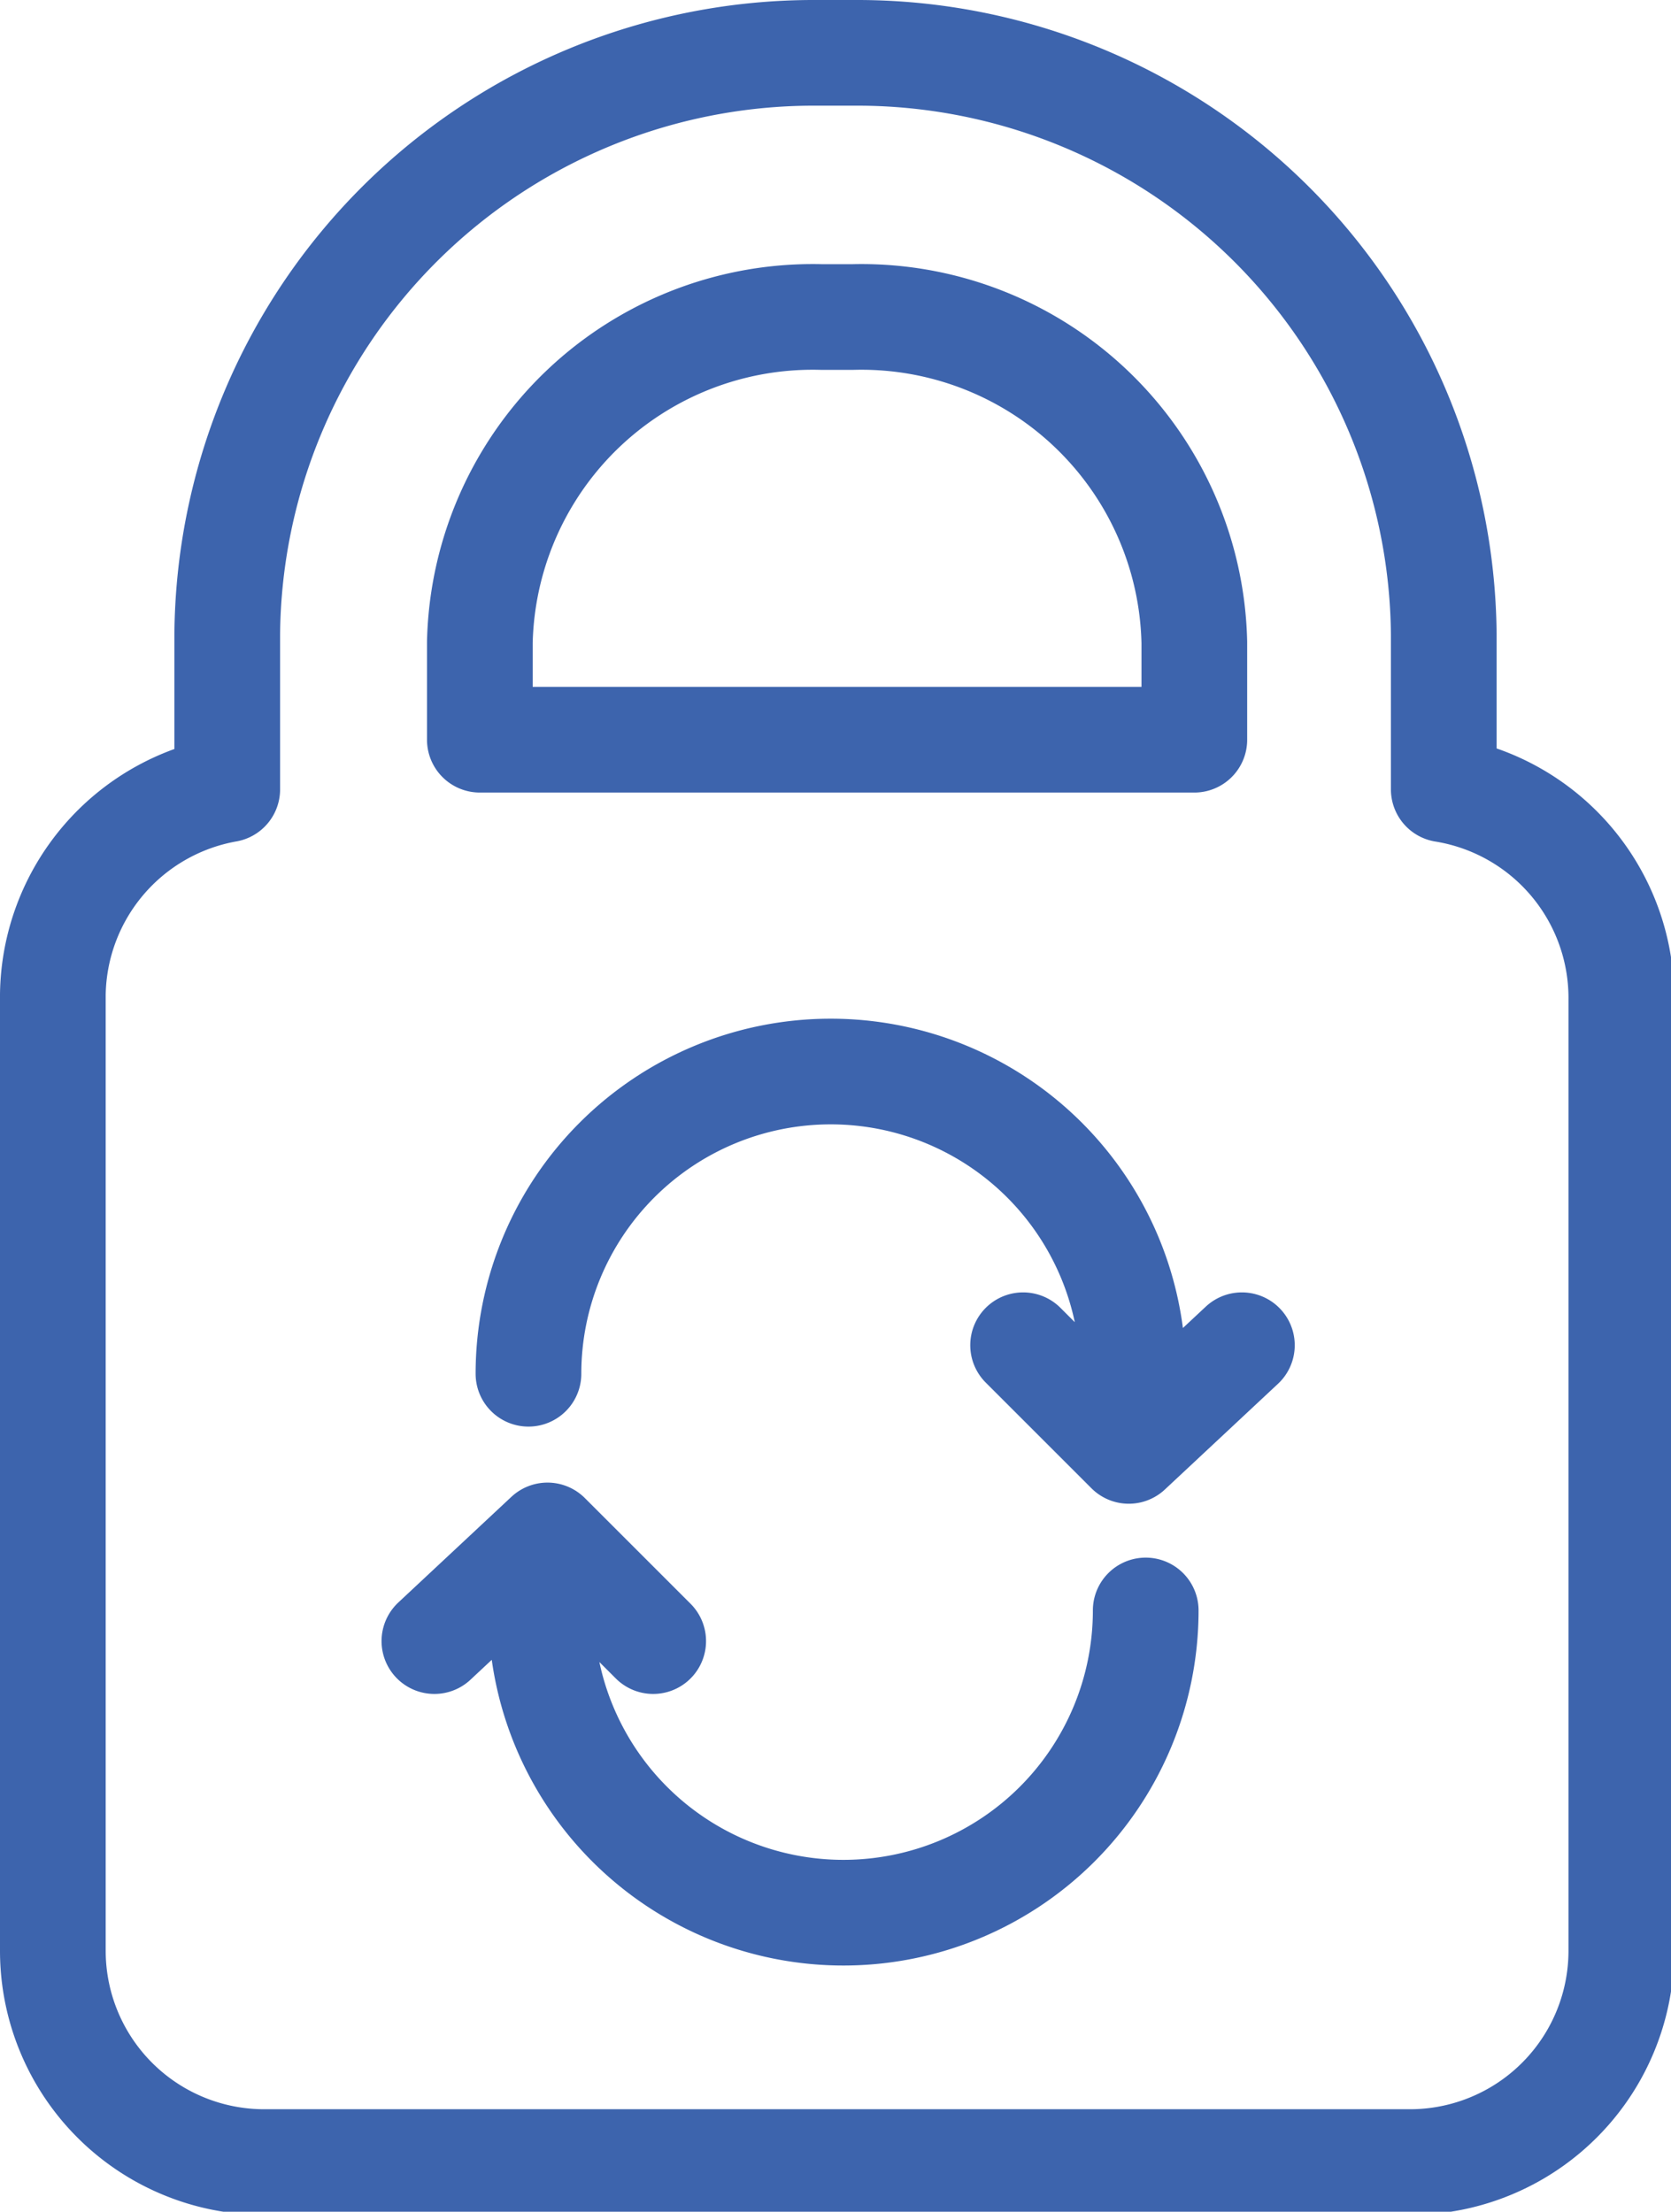 <svg xmlns="http://www.w3.org/2000/svg" viewBox="0 0 15.81 20.93"><defs><style>.cls-1{fill:none;stroke:#3d64ad;stroke-linecap:round;stroke-linejoin:round;}</style></defs><g id="Capa_2" data-name="Capa 2"><g id="Capa_1-2" data-name="Capa 1"><path class="cls-1" d="M13.66,7.47V6A5.55,5.55,0,0,0,8.12.5H7.7A5.55,5.55,0,0,0,2.15,6V7.47A2,2,0,0,0,.5,9.41v9.05a2,2,0,0,0,2,2H13.34a2,2,0,0,0,2-2v-9A2,2,0,0,0,13.66,7.47ZM11.3,7H4.54V6.08A3.15,3.15,0,0,1,7.77,3h.3A3.15,3.15,0,0,1,11.3,6.08ZM6.18,15.53c-.49-.49-1-1-1-1l-1.07,1m6.73-.29a2.86,2.86,0,1,1-5.72,0m4.56-2.51c.49.49,1,1,1,1l1.07-1M5,13a2.86,2.86,0,0,1,5.72,0"/></g></g></svg>